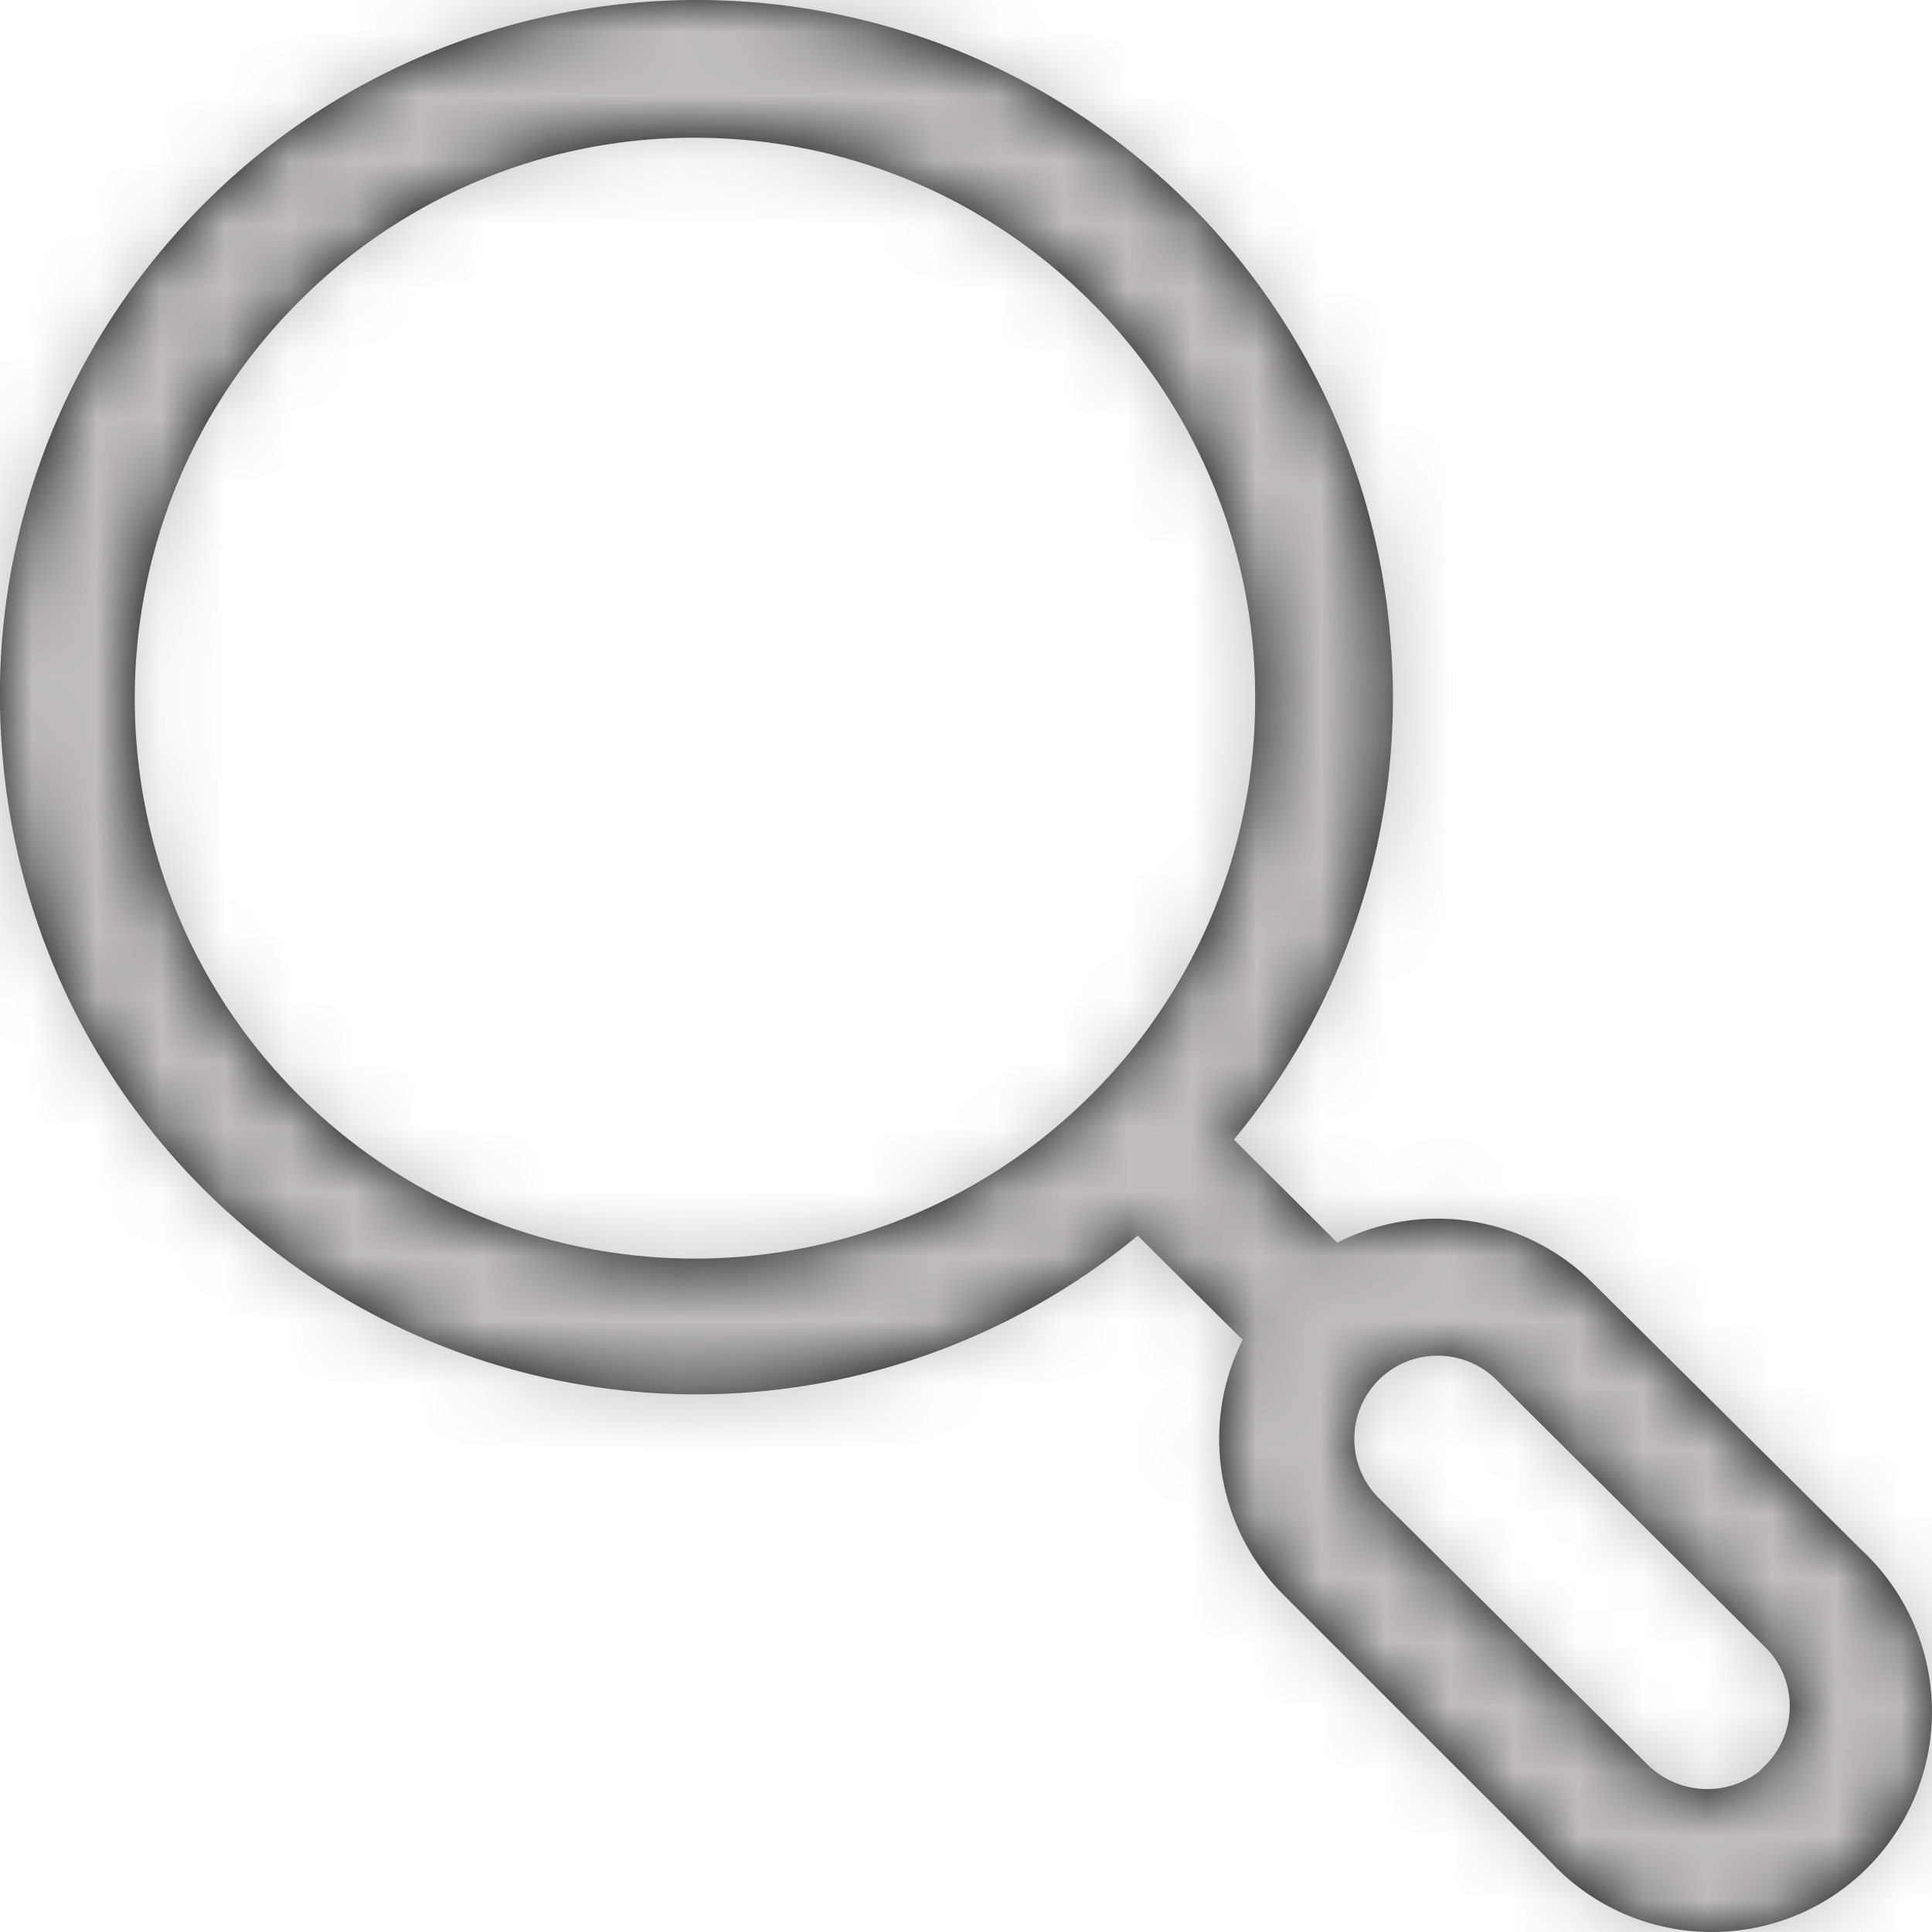 <svg width="30" height="30" xmlns="http://www.w3.org/2000/svg" xmlns:xlink="http://www.w3.org/1999/xlink"><defs><path d="M23.237 21.426l4.172 4.15c.507.504.51 1.326.005 1.834l-.098.097a1.322 1.322 0 01-1.719-.093l-4.185-4.15a1.29 1.29 0 01-.382-.915 1.29 1.29 0 011.294-1.298c.33 0 .661.125.913.375m-3.747-10.6a8.655 8.655 0 01-2.537 6.165c-3.384 3.393-8.903 3.405-12.302.026-3.4-3.386-3.413-8.91-.029-12.314a8.639 8.639 0 016.146-2.564h.021c2.317 0 4.495.9 6.138 2.535a8.653 8.653 0 012.563 6.151m9.594 13.422a3.378 3.378 0 00-.181-.182l-4.174-4.146a3.418 3.418 0 00-3.964-.623l-1.605-1.6a10.749 10.749 0 002.434-7.727 10.752 10.752 0 00-3.756-7.38C13.304-1.286 6.466-.75 2.593 3.787a10.754 10.754 0 00-2.559 7.877 10.75 10.75 0 003.756 7.38 10.762 10.762 0 0013.877.143l1.628 1.618a3.435 3.435 0 00.638 3.963l4.146 4.144A3.412 3.412 0 0026.583 30c.835 0 1.672-.303 2.33-.916a3.429 3.429 0 00.171-4.837" id="a"/></defs><g fill="none" fill-rule="evenodd"><mask id="b" fill="#fff"><use xlink:href="#a"/></mask><use fill="#000" xlink:href="#a"/><g mask="url(#b)" fill="#C0BDBC"><path d="M0 0h30v30H0z"/></g></g></svg>